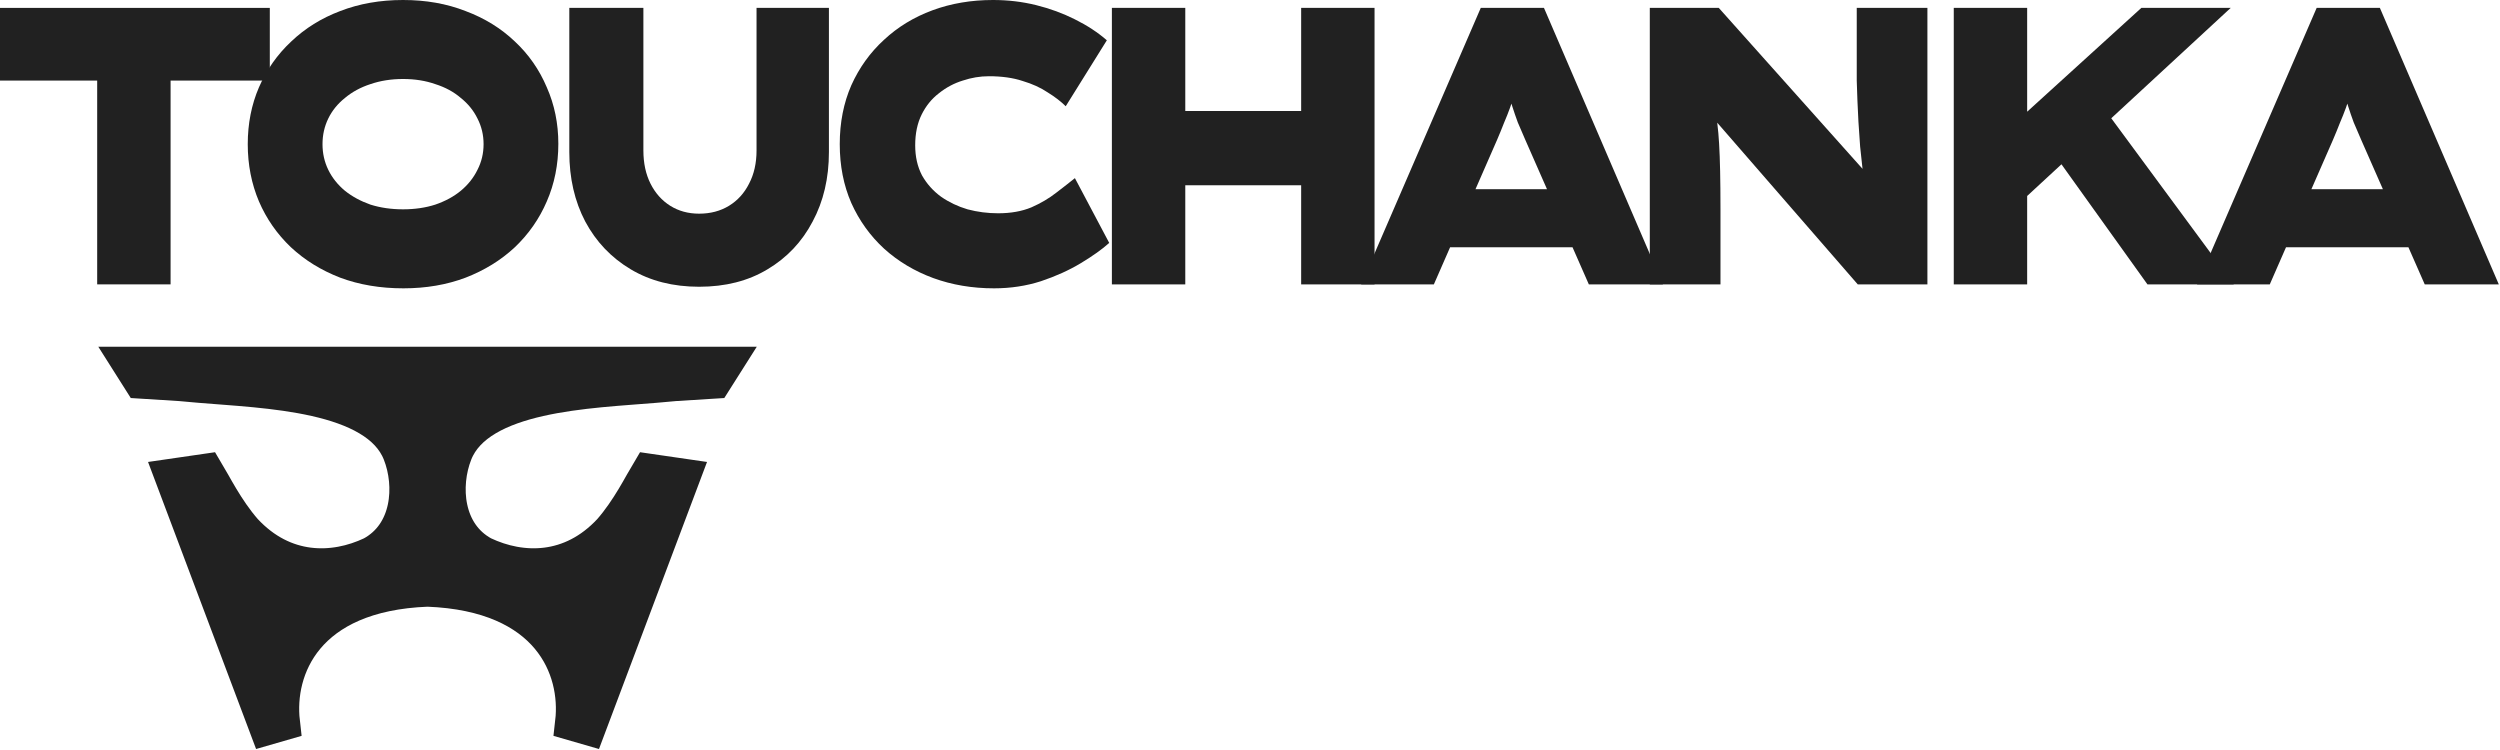 <svg width="1587" height="476" viewBox="0 0 1587 476" fill="none" xmlns="http://www.w3.org/2000/svg">
<path d="M271.399 373.236C349.472 376.177 368.192 424.374 364.287 458.492L372.978 461L432.493 302.887L412.392 299.963C408.02 307.202 399.766 324.028 387.953 337.501C362.812 364.494 331.047 364.046 306.365 352.347C281.911 339.076 279.835 308.258 288.083 287.401C303.315 248.871 374.625 247.375 415.947 243.845C420.285 243.474 424.44 243.119 428.33 242.74L452.979 241.189L458.799 232H271.399V373.236Z" fill="#212121"/>
<path d="M271.399 373.236C193.327 376.177 174.605 424.374 178.512 458.492L169.818 461L110.303 302.887L130.406 299.963C134.777 307.202 143.033 324.028 154.846 337.501C179.985 364.494 211.751 364.046 236.433 352.347C260.886 339.076 262.962 308.258 254.716 287.401C239.481 248.871 168.171 247.375 126.852 243.845C122.513 243.474 118.357 243.119 114.468 242.74L89.817 241.189L84 232H271.399V373.236Z" fill="#212121"/>
<path d="M271.399 373.236C349.472 376.177 368.192 424.374 364.287 458.492L372.978 461L432.493 302.887L412.392 299.963C408.02 307.202 399.766 324.028 387.953 337.501C362.812 364.494 331.047 364.046 306.365 352.347C281.911 339.076 279.835 308.258 288.083 287.401C303.315 248.871 374.624 247.375 415.947 243.845C420.285 243.474 424.44 243.119 428.33 242.74L452.979 241.189L458.799 232H271.399M271.399 373.236V232M271.399 373.236C193.327 376.177 174.605 424.374 178.512 458.492L169.818 461L110.303 302.887L130.406 299.963C134.777 307.202 143.033 324.028 154.846 337.501C179.985 364.494 211.751 364.046 236.433 352.347C260.886 339.076 262.962 308.258 254.716 287.401C239.481 248.871 168.171 247.375 126.852 243.845C122.513 243.474 118.356 243.119 114.468 242.74L89.817 241.189L84 232H271.399" stroke="#212121" stroke-width="23.772"/>
<path d="M61.693 180.52V51.148H0V5.014H171.272V51.148H108.286V180.52H61.693Z" fill="#212121"/>
<path d="M256.068 183.03C241.399 183.03 228.026 180.77 215.946 176.26C203.866 171.58 193.44 165.14 184.668 156.95C175.896 148.6 169.137 138.9 164.392 127.87C159.646 116.67 157.273 104.55 157.273 91.514C157.273 78.477 159.646 66.442 164.392 55.41C169.281 44.211 176.112 34.516 184.884 26.326C193.656 17.969 204.01 11.533 215.946 7.02C228.026 2.34 241.328 0 255.852 0C270.376 0 283.606 2.34 295.542 7.02C307.622 11.533 318.048 17.969 326.82 26.326C335.592 34.516 342.351 44.211 347.096 55.41C351.986 66.442 354.431 78.393 354.431 91.264C354.431 104.47 351.986 116.67 347.096 127.87C342.351 138.9 335.592 148.6 326.82 156.95C318.048 165.14 307.622 171.58 295.542 176.26C283.606 180.77 270.448 183.03 256.068 183.03ZM255.852 132.88C263.33 132.88 270.161 131.88 276.344 129.88C282.672 127.7 288.064 124.78 292.522 121.1C297.124 117.26 300.647 112.83 303.092 107.81C305.68 102.8 306.975 97.36 306.975 91.514C306.975 85.664 305.68 80.232 303.092 75.217C300.647 70.203 297.124 65.857 292.522 62.18C288.064 58.335 282.672 55.41 276.344 53.404C270.161 51.231 263.33 50.145 255.852 50.145C248.374 50.145 241.471 51.231 235.144 53.404C228.96 55.41 223.568 58.335 218.966 62.18C214.364 65.857 210.841 70.203 208.396 75.217C205.951 80.232 204.729 85.664 204.729 91.514C204.729 97.36 205.951 102.8 208.396 107.81C210.841 112.83 214.364 117.26 218.966 121.1C223.568 124.78 228.96 127.7 235.144 129.88C241.471 131.88 248.374 132.88 255.852 132.88Z" fill="#212121"/>
<path d="M443.798 182.03C427.26 182.03 412.808 178.35 400.44 170.99C388.073 163.64 378.438 153.53 371.536 140.66C364.777 127.79 361.397 113.08 361.397 96.53V5.014H408.422V95.53C408.422 103.55 409.932 110.57 412.951 116.59C415.971 122.6 420.142 127.28 425.463 130.63C430.783 133.97 436.895 135.64 443.798 135.64C450.988 135.64 457.316 133.97 462.78 130.63C468.245 127.28 472.487 122.6 475.507 116.59C478.671 110.57 480.252 103.55 480.252 95.53V5.014H526.198V96.53C526.198 113.08 522.747 127.79 515.844 140.66C509.085 153.53 499.522 163.64 487.155 170.99C474.932 178.35 460.479 182.03 443.798 182.03Z" fill="#212121"/>
<path d="M631.009 183.03C617.204 183.03 604.333 180.86 592.397 176.51C580.605 172.16 570.251 165.98 561.335 157.96C552.419 149.77 545.445 140.07 540.411 128.87C535.522 117.67 533.077 105.22 533.077 91.514C533.077 77.808 535.522 65.355 540.411 54.156C545.445 42.957 552.347 33.346 561.119 25.323C569.892 17.133 580.174 10.865 591.966 6.519C603.758 2.173 616.556 0 630.362 0C639.853 0 648.985 1.086 657.757 3.259C666.529 5.432 674.726 8.441 682.347 12.285C690.113 16.13 696.872 20.559 702.624 25.574L676.523 67.445C673.503 64.436 669.693 61.511 665.091 58.669C660.633 55.661 655.312 53.237 649.128 51.398C643.089 49.393 635.97 48.39 627.773 48.39C622.165 48.39 616.628 49.309 611.164 51.148C605.699 52.819 600.666 55.494 596.064 59.171C591.462 62.681 587.795 67.194 585.063 72.71C582.331 78.226 580.965 84.745 580.965 92.27C580.965 99.45 582.403 105.81 585.279 111.32C588.299 116.67 592.325 121.18 597.358 124.86C602.392 128.37 608 131.05 614.184 132.88C620.511 134.56 626.982 135.39 633.597 135.39C641.651 135.39 648.697 134.14 654.737 131.63C660.777 128.96 666.026 125.86 670.484 122.35C675.085 118.84 679.04 115.75 682.347 113.08L704.134 154.2C699.676 158.21 693.708 162.47 686.23 166.98C678.752 171.5 670.268 175.34 660.777 178.52C651.429 181.52 641.507 183.03 631.009 183.03Z" fill="#212121"/>
<path d="M825.973 180.52V5.014H872.563V180.52H825.973ZM705.824 180.52V5.014H752.417V180.52H705.824ZM723.297 117.59L723.728 70.453H852.293V117.59H723.297Z" fill="#212121"/>
<path d="M864.063 180.52L939.993 5.014H980.113L1055.61 180.52H1008.59L968.253 88.756C966.523 84.745 964.943 81.067 963.503 77.724C962.213 74.214 961.063 70.871 960.053 67.695C959.053 64.52 958.113 61.511 957.253 58.669C956.383 55.661 955.593 52.736 954.873 49.894H964.153C963.433 52.903 962.573 55.995 961.563 59.171C960.703 62.18 959.693 65.272 958.543 68.448C957.393 71.624 956.103 74.883 954.663 78.226C953.373 81.569 951.933 85.079 950.353 88.756L910.223 180.52H864.063ZM900.523 156.95L914.753 120.1H1005.78L1011.82 156.95H900.523Z" fill="#212121"/>
<path d="M1047.29 180.52V5.014H1091.08L1190.74 116.59L1182.97 113.08C1182.11 105.55 1181.39 98.87 1180.81 93.02C1180.38 87.168 1180.02 81.903 1179.73 77.223C1179.45 72.376 1179.23 67.863 1179.09 63.684C1178.94 59.505 1178.8 55.326 1178.66 51.148C1178.66 46.969 1178.66 42.456 1178.66 37.609V5.014H1223.52V180.52H1179.3L1072.53 57.667L1087.84 63.684C1088.27 65.69 1088.71 67.946 1089.14 70.453C1089.57 72.794 1089.93 75.635 1090.22 78.978C1090.65 82.321 1091.01 86.416 1091.29 91.264C1091.58 96.11 1091.8 101.96 1091.94 108.81C1092.08 115.5 1092.16 123.44 1092.16 132.63V180.52H1047.29Z" fill="#212121"/>
<path d="M1269.8 140.15L1255.35 99.54L1359.32 5.014H1416.05L1269.8 140.15ZM1240.25 180.52V5.014H1286.84V180.52H1240.25ZM1363.2 180.52L1300 92.27L1327.39 57.667L1417.99 180.52H1363.2Z" fill="#212121"/>
<path d="M1394.7 180.52L1470.62 5.014H1510.75L1586.24 180.52H1539.22L1498.88 88.756C1497.16 84.745 1495.58 81.067 1494.14 77.724C1492.84 74.214 1491.69 70.871 1490.69 67.695C1489.68 64.52 1488.74 61.511 1487.88 58.669C1487.02 55.661 1486.23 52.736 1485.51 49.894H1494.78C1494.07 52.903 1493.2 55.995 1492.2 59.171C1491.33 62.18 1490.33 65.272 1489.18 68.448C1488.03 71.624 1486.73 74.883 1485.29 78.226C1484 81.569 1482.56 85.079 1480.98 88.756L1440.86 180.52H1394.7ZM1431.15 156.95L1445.39 120.1H1536.42L1542.46 156.95H1431.15Z" fill="#212121"/>
</svg>
